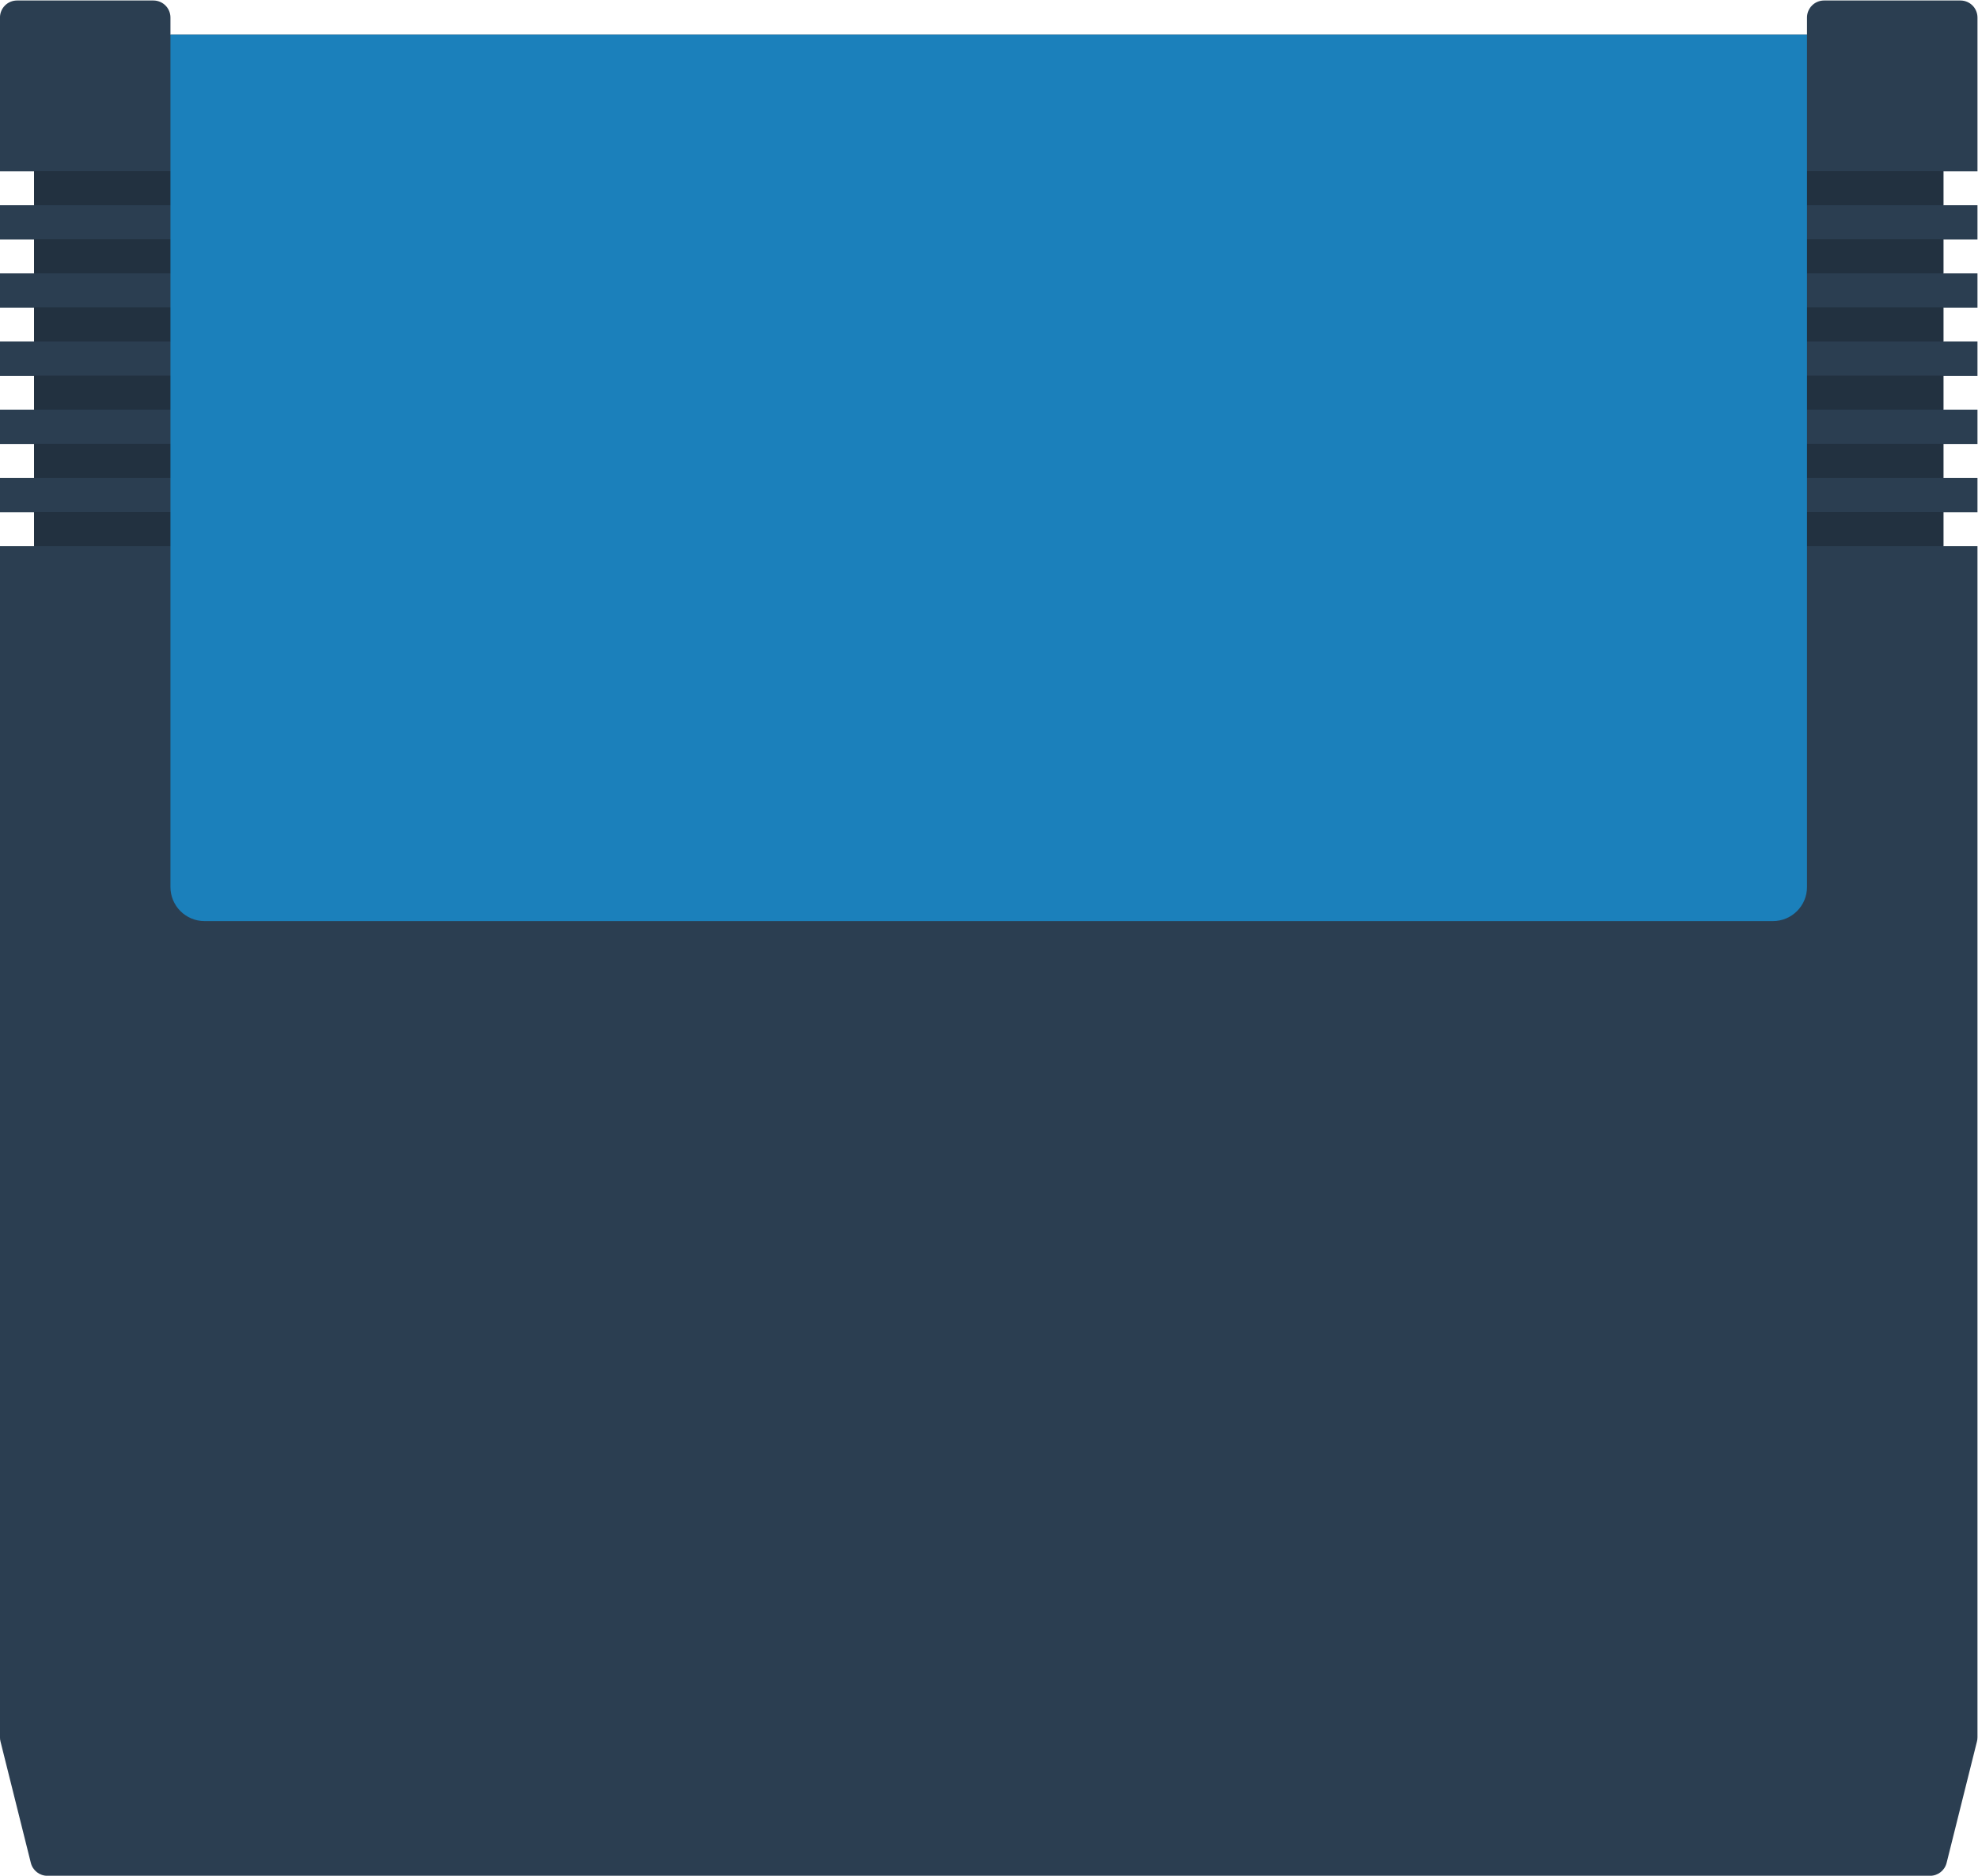 <svg height="293.333" viewBox="0 0 309.333 293.333" width="309.333" xmlns="http://www.w3.org/2000/svg" xmlns:xlink="http://www.w3.org/1999/xlink"><clipPath id="a"><path d="m0 256h256v-256h-256z"/></clipPath><g clip-path="url(#a)" transform="matrix(1.333 0 0 -1.333 -16 314.666)"><path d="m0 0v18.029c0 1.105-.895 2-2 2h-16c-1.105 0-2-.895-2-2v-2h-192v2c0 1.105-.895 2-2 2h-16c-1.105 0-2-.895-2-2v-18.029h4v-3.971h-4v-4.029h4v-3.971h-4v-4.029h4v-3.971h-4v-4.029h4v-3.971h-4v-4.029h4v-3.971h-4v-4.029h4v-3.971h-4v-139.753c0-.164.02-.326.06-.485l3.561-14.247c.223-.89 1.023-1.515 1.941-1.515h220.876c.918 0 1.718.625 1.941 1.515l3.561 14.247c.04.159.06.321.06.485v139.753h-4v3.971h4v4.029h-4v3.971h4v4.029h-4v3.971h4v4.029h-4v3.971h4v4.029h-4v3.971h4v4.029h-4v3.971z" fill="#2b3e51" transform="translate(244 215.971)"/><g fill="#223140"><path d="m240 212h-224v4h224z"/><path d="m240 204h-224v4h224z"/><path d="m240 196h-224v4h224z"/><path d="m240 188h-224v4h224z"/><path d="m240 180h-224v4h224z"/><path d="m240 172h-224v4h224z"/></g><path d="m0 0h-184c-2.209 0-4 1.791-4 4v100h192v-100c0-2.209-1.791-4-4-4" fill="#1b80bb" transform="translate(220 128)"/></g></svg>